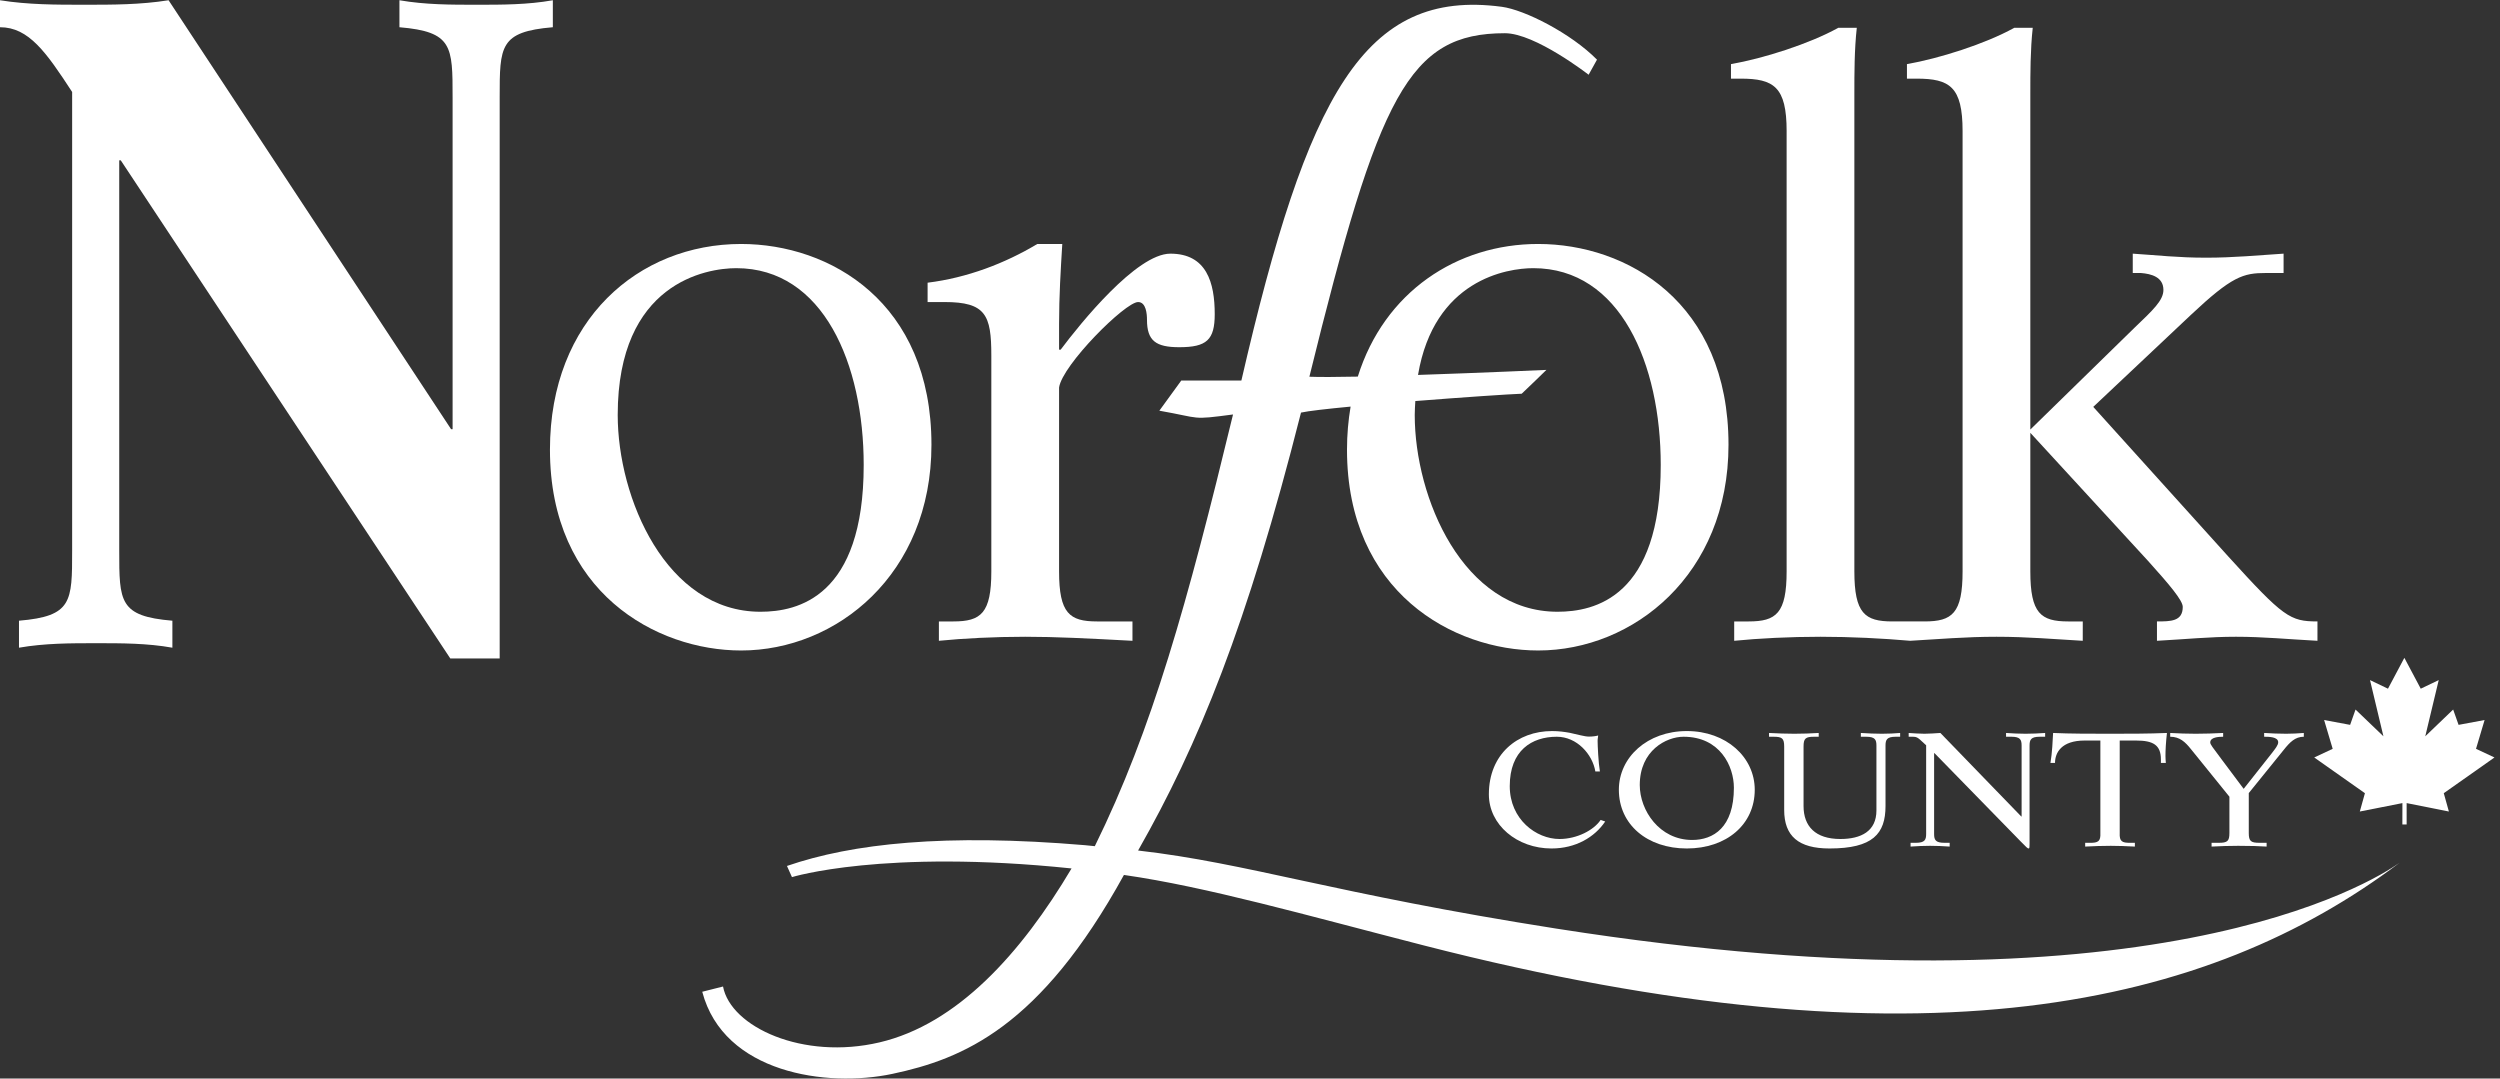 <svg width="100%" height="100%" viewBox="0 0 452 195" version="1.1" xmlns="http://www.w3.org/2000/svg" xmlns:xlink="http://www.w3.org/1999/xlink" xml:space="preserve" style="fill-rule:evenodd;clip-rule:evenodd;stroke-linejoin:round;stroke-miterlimit:1.414;"><rect x="0" y="0" width="452" height="195" fill="#333333" stroke="none"/><g><path d="M288.439,139.483c-0.515,-3.11 -3.33,-6.28 -6.966,-6.28c-4.533,0 -8.51,2.484 -8.51,8.932c0,6.02 4.805,9.556 8.99,9.556c3.156,0 6.208,-1.594 7.444,-3.451l0.824,0.286c-1.919,2.854 -5.353,4.879 -9.71,4.879c-6.213,0 -11.323,-4.251 -11.323,-9.785c0,-7.247 5.148,-11.445 11.426,-11.445c1.202,0 2.232,0.143 3.192,0.315c1.507,0.317 2.676,0.685 3.464,0.685c0.685,0 1.307,-0.084 1.681,-0.202c0,0.26 -0.103,0.514 -0.103,0.973c0,0.799 0.141,3.964 0.415,5.537l-0.824,0Z" style="fill:#fff;fill-rule:nonzero;"/><path d="M304.978,153.405c7.173,0 12.28,-4.336 12.28,-10.614c0,-5.877 -5.14,-10.616 -12.28,-10.616c-7.136,0 -12.287,4.739 -12.287,10.616c0,6.278 5.118,10.614 12.287,10.614ZM305.94,151.865c-5.904,0 -9.47,-5.335 -9.47,-9.931c0,-6.247 4.8,-8.731 7.923,-8.731c6.59,0 9.095,5.338 9.095,9.219c0,7.189 -3.705,9.443 -7.548,9.443Z" style="fill:#fff;fill-rule:nonzero;"/><path d="M322.58,134.974c0,-1.487 -0.378,-1.771 -1.921,-1.771l-0.819,0l0,-0.683c1.542,0.084 3.154,0.142 4.592,0.142c1.444,0 3.051,-0.058 4.392,-0.142l0,0.683l-0.821,0c-1.549,0 -1.921,0.284 -1.921,1.771l0,10.754c0,3.656 2.127,5.963 6.654,5.963c3.739,0 6.522,-1.396 6.522,-5.161l0,-11.728c0,-1.057 -0.242,-1.599 -1.856,-1.599l-0.961,0l0,-0.683c1.342,0.084 2.539,0.142 3.811,0.142c1.2,0 2.302,-0.058 3.293,-0.142l0,0.683l-0.788,0c-1.616,0 -1.856,0.542 -1.856,1.599l0,10.926c0,5.025 -2.295,7.677 -10.12,7.677c-5.597,0 -8.201,-2.223 -8.201,-6.962l0,-11.469Z" style="fill:#fff;fill-rule:nonzero;"/><path d="M348.247,134.745l-1.025,-0.941c-0.484,-0.429 -0.723,-0.601 -1.341,-0.601l-0.793,0l0,-0.683c0.961,0.057 1.89,0.142 2.852,0.142c0.959,0 1.921,-0.085 2.882,-0.142l14.616,15.095l0.069,0l0,-12.813c0,-1.057 -0.24,-1.599 -1.852,-1.599l-0.962,0l0,-0.683c1.202,0.084 2.402,0.142 3.535,0.142c1.135,0 2.331,-0.058 3.533,-0.142l0,0.683l-0.96,0c-1.615,0 -1.856,0.542 -1.856,1.599l0,17.748c0,0.54 0,0.855 -0.169,0.855c-0.172,0 -0.376,-0.17 -1.477,-1.314l-15.543,-15.92l-0.069,0l0,14.608c0,1.056 0.242,1.6 1.852,1.6l0.962,0l0,0.683c-1.202,-0.086 -2.402,-0.138 -3.535,-0.138c-1.131,0 -2.333,0.052 -3.535,0.138l0,-0.683l0.96,0c1.614,0 1.856,-0.544 1.856,-1.6l0,-16.034Z" style="fill:#fff;fill-rule:nonzero;"/><path d="M376.999,152.379l0.827,0c1.542,0.028 1.99,-0.288 1.921,-1.771l0,-16.719l-2.848,0c-4.189,0 -5.351,2.195 -5.351,4.05l-0.829,0c0.312,-1.71 0.412,-4.135 0.482,-5.419c3.058,0.142 6.831,0.142 10.296,0.142c3.363,0 6.932,0 10.288,-0.142c-0.199,1.738 -0.268,3.137 -0.268,4.165c0,0.429 0.036,0.828 0.069,1.254l-0.893,0l0,-0.625c0,-2.627 -1.406,-3.425 -4.496,-3.425l-2.953,0l0,16.719c-0.067,1.483 0.378,1.799 1.923,1.771l0.819,0l0,0.683c-1.54,-0.086 -3.152,-0.138 -4.352,-0.138c-1.475,0 -3.087,0.052 -4.635,0.138l0,-0.683Z" style="fill:#fff;fill-rule:nonzero;"/><path d="M399.852,152.379l1.305,0c1.55,0 1.921,-0.288 1.921,-1.771l0,-6.564l-6.969,-8.617c-1.028,-1.284 -2.02,-2.224 -3.737,-2.224l0,-0.683c1.507,0.084 3.054,0.142 4.601,0.142c1.643,0 3.327,-0.058 4.973,-0.142l0,0.683c-0.822,0 -2.336,0.085 -2.336,1.03c0,0.371 0.417,0.853 2.094,3.111l3.951,5.278l5.007,-6.338c0.752,-0.969 1.236,-1.564 1.236,-2.081c0,-1 -1.715,-1 -2.539,-1l0,-0.683c1.336,0.084 2.64,0.142 3.978,0.142c1.064,0 2.163,-0.058 3.193,-0.142l0,0.683c-1.581,0 -2.539,1 -3.672,2.425l-6.28,7.762l0,7.218c0,1.483 0.381,1.771 1.925,1.771l1.301,0l0,0.683c-1.368,-0.086 -2.881,-0.138 -5.145,-0.138c-1.545,0 -3.192,0.052 -4.807,0.138l0,-0.683Z" style="fill:#fff;fill-rule:nonzero;"/><path d="M435.12,149.06l0,-3.86l7.639,1.523l-0.925,-3.313l9.167,-6.458l-3.336,-1.566l1.551,-5.207l-4.704,0.876l-0.98,-2.769l-5.043,4.837l2.434,-10.162l-3.251,1.556c0,0 -2.843,-5.342 -2.962,-5.579c-0.119,0.237 -2.962,5.579 -2.962,5.579l-3.249,-1.556l2.427,10.162l-5.044,-4.837l-0.978,2.769l-4.702,-0.876l1.549,5.207l-3.336,1.566l9.166,6.458l-0.924,3.313l7.702,-1.523l-0.007,3.86l0.768,0Z" style="fill:#fff;fill-rule:nonzero;"/><path d="M111.682,75.026c0,-23.915 16.04,-26.541 21.437,-26.541c15.747,0 23.038,17.355 23.038,35.582c0,23.911 -11.958,26.537 -18.665,26.537c-17.06,0 -25.81,-20.558 -25.81,-35.578ZM168.407,80.419c0,-25.809 -18.374,-36.308 -34.414,-36.308c-18.519,0 -34.561,13.707 -34.561,37.184c0,25.81 19.249,36.313 34.561,36.313c17.208,0 34.414,-13.711 34.414,-37.189Z" style="fill:#fff;fill-rule:nonzero;"/><path d="M179.232,64.234l0,39.079c0,7.586 -1.897,9.042 -6.856,9.042l-2.624,0l0,3.5c4.374,-0.437 10.062,-0.729 15.602,-0.729c5.544,0 11.23,0.292 19.396,0.729l0,-3.5l-6.418,0c-4.957,0 -6.851,-1.456 -6.851,-9.042l0,-33.246c0.581,-4.084 11.956,-15.457 14.29,-15.457c1.456,0 1.604,2.187 1.604,3.208c0,3.791 1.604,4.957 5.831,4.957c4.959,0 6.418,-1.314 6.418,-5.978c0,-5.686 -1.459,-10.936 -8.021,-10.936c-6.126,0 -16.333,12.688 -19.831,17.354l-0.291,0l0,-4.666c0,-4.96 0.291,-9.773 0.581,-14.438l-4.517,0c-5.838,3.501 -12.689,6.124 -19.834,7l0,3.499l3.062,0c7.438,0 8.459,2.333 8.459,9.624Z" style="fill:#fff;fill-rule:nonzero;"/><path d="M323.021,23.696l0,79.617c0,7.586 -1.898,9.042 -6.853,9.042l-2.626,0l0,3.5c4.374,-0.437 10.064,-0.729 15.6,-0.729c5.531,0 11.211,0.291 16.21,0.726l0,0.003c0.005,0 0.011,-0.001 0.016,-0.001c0.004,0.001 0.009,0.001 0.013,0.001l0,-0.003c5.101,-0.292 10.049,-0.726 15.579,-0.726c5.539,0 10.5,0.437 15.601,0.729l0.004,-3.5l-2.628,0c-4.957,0 -6.854,-1.456 -6.854,-9.042l0,-25.06l21.29,23.166c3.936,4.374 6.269,7.145 6.269,8.312c0,2.624 -2.185,2.624 -4.663,2.624l0,3.5c5.395,-0.292 9.477,-0.729 14.288,-0.729c4.957,0 9.187,0.437 14.728,0.729l0.002,-3.5c-4.959,0 -6.125,-0.731 -16.187,-11.813l-24.351,-26.977l17.643,-16.622c7.438,-6.997 9.475,-7.583 13.564,-7.583l3.206,0l0,-3.499c-4.519,0.29 -9.043,0.73 -13.998,0.73c-5.105,0 -8.75,-0.44 -13.272,-0.73l0,3.499l1.462,0c1.896,0.146 4.081,0.728 4.081,3.062c0,1.896 -1.896,3.646 -5.248,6.854l-18.814,18.385l0,-60.818c0,-3.501 0,-7.874 0.435,-11.811l-3.35,0c-5.248,2.916 -13.559,5.54 -19.393,6.562l0,2.625l1.746,0c5.983,0 8.313,1.458 8.313,9.477l0,79.617c0,7.586 -1.894,9.042 -6.851,9.042l-2.602,0l-0.029,0l-3.231,0c-4.954,0 -6.853,-1.456 -6.853,-9.042l0,-86.47c0,-3.501 0,-7.874 0.439,-11.811l-3.356,0c-5.248,2.916 -13.557,5.54 -19.391,6.562l0,2.625l1.748,0c5.978,0 8.313,1.458 8.313,9.477Z" style="fill:#fff;fill-rule:nonzero;"/><path d="M433.837,155.992c0.365,-0.262 0.553,-0.408 0.553,-0.408c-0.184,0.138 -0.372,0.27 -0.553,0.408Z" style="fill:#fff;fill-rule:nonzero;"/><path d="M277.219,48.485c15.754,0 23.043,17.355 23.043,35.582c0,23.911 -11.955,26.537 -18.663,26.537c-17.063,0 -25.815,-20.558 -25.815,-35.578c0,-0.888 0.065,-1.687 0.107,-2.518c8.551,-0.676 16.94,-1.241 19.233,-1.324c0.754,-0.682 4.466,-4.308 4.466,-4.308c0,0 -11.781,0.533 -23.213,0.912c2.9,-17.197 16.054,-19.303 20.842,-19.303ZM281.5,167.91c-40.636,-6.386 -55.789,-11.849 -75.733,-14.136c10.907,-19.167 19.667,-40.515 29.455,-79.176c1.286,-0.29 4.671,-0.676 8.967,-1.084c-0.414,2.461 -0.652,5.048 -0.652,7.781c0,25.81 19.248,36.313 34.562,36.313c17.207,0 34.415,-13.711 34.415,-37.189c0,-25.809 -18.375,-36.308 -34.415,-36.308c-14.705,0 -27.816,8.668 -32.607,23.981c-3.811,0.077 -6.969,0.099 -8.756,0.021c12.557,-51.02 17.964,-62.106 35.359,-62.106c5.485,0 15.128,7.508 15.128,7.508l1.514,-2.729c-4.725,-4.779 -13.085,-9.008 -17.207,-9.556c-24.885,-3.316 -35.173,15.868 -47.087,67.567l-10.865,0l-3.968,5.458c7.752,1.364 5.568,1.705 13.322,0.683c-8.266,34.162 -14.612,56.983 -24.99,78.053l-1.802,-0.183c-25.245,-2.129 -42.009,-0.321 -53.857,3.757l0.903,2.018c0,0 16.518,-5.111 50.552,-1.567c-9.17,15.451 -20.708,28.151 -34.709,31.445c-13.866,3.264 -26.929,-2.789 -28.306,-10.1l-3.758,0.95c3.869,14.712 22.477,17.37 34.363,14.849c12.791,-2.709 26.731,-8.441 41.879,-35.968c15.011,2.155 32.668,7.208 54.185,12.734c90.211,23.167 141.918,11.085 176.445,-14.934c-5.013,3.546 -45.164,28.757 -152.337,11.918Z" style="fill:#fff;fill-rule:nonzero;"/><path d="M99.953,0.045c-4.532,0.813 -9.2,0.813 -13.731,0.813c-4.668,0 -9.335,0 -14.004,-0.813l0,4.879c9.612,0.812 9.612,3.412 9.612,12.681l0,59.992l-0.273,0l-51.078,-77.552c-5.079,0.813 -10.159,0.813 -15.239,0.813c-5.081,0 -10.159,0 -15.24,-0.813l0,4.879c5.216,0 8.374,4.551 13.044,11.704l0,82.916c0,9.269 0,11.871 -9.611,12.681l0,4.88c4.668,-0.814 9.336,-0.814 14.003,-0.814c4.532,0 9.2,0 13.732,0.814l0,-4.88c-9.611,-0.81 -9.611,-3.412 -9.611,-12.681l0,-70.559l0.274,0l59.586,90.07l8.924,0l0,-101.45c0,-9.269 0,-11.869 9.612,-12.681l0,-4.879Z" style="fill:#fff;fill-rule:nonzero;"/></g></svg>
